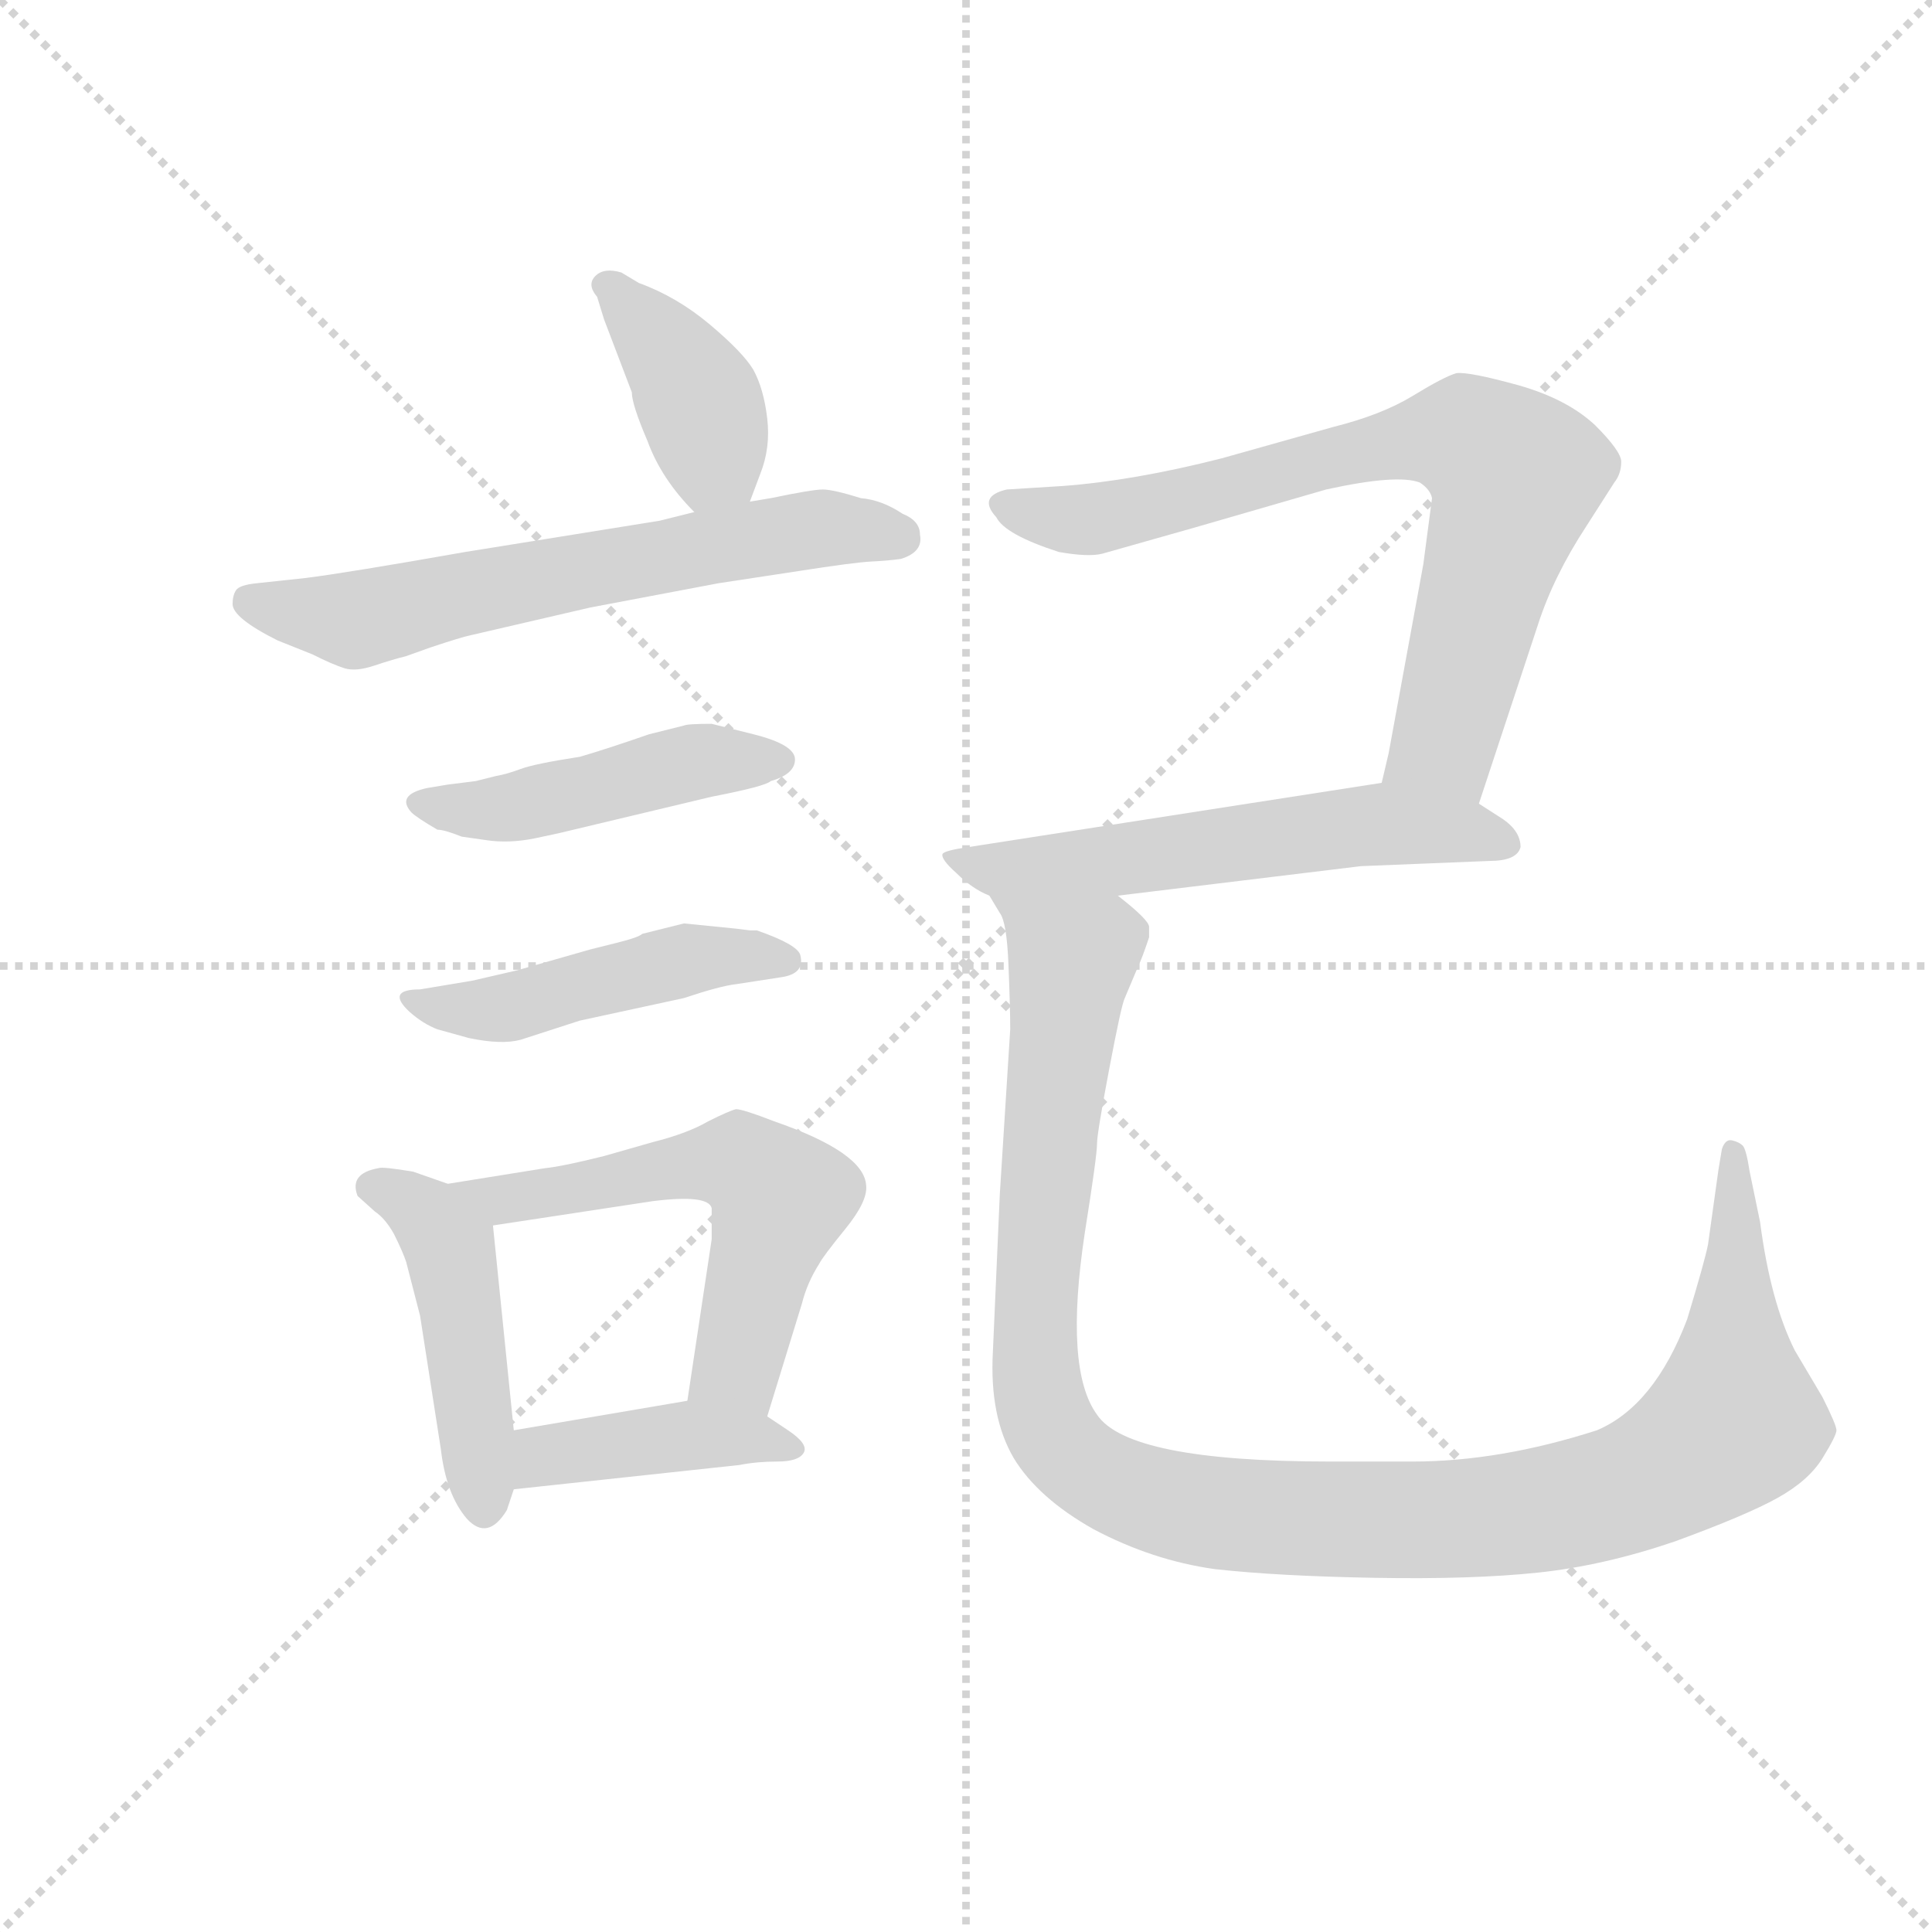 <svg version="1.1" viewBox="0 0 1024 1024" xmlns="http://www.w3.org/2000/svg">
  <g stroke="lightgray" stroke-dasharray="1,1" stroke-width="1" transform="scale(4, 4)">
    <line x1="0" y1="0" x2="256" y2="256"></line>
    <line x1="256" y1="0" x2="0" y2="256"></line>
    <line x1="128" y1="0" x2="128" y2="256"></line>
    <line x1="0" y1="128" x2="256" y2="128"></line>
  </g>
  <g transform="scale(0.92, -0.92) translate(60, -830)">
    <style type="text/css">
      
        @keyframes keyframes0 {
          from {
            stroke: blue;
            stroke-dashoffset: 398;
            stroke-width: 128;
          }
          56% {
            animation-timing-function: step-end;
            stroke: blue;
            stroke-dashoffset: 0;
            stroke-width: 128;
          }
          to {
            stroke: black;
            stroke-width: 1024;
          }
        }
        #make-me-a-hanzi-animation-0 {
          animation: keyframes0 0.574s both;
          animation-delay: 0s;
          animation-timing-function: linear;
        }
      
        @keyframes keyframes1 {
          from {
            stroke: blue;
            stroke-dashoffset: 635;
            stroke-width: 128;
          }
          67% {
            animation-timing-function: step-end;
            stroke: blue;
            stroke-dashoffset: 0;
            stroke-width: 128;
          }
          to {
            stroke: black;
            stroke-width: 1024;
          }
        }
        #make-me-a-hanzi-animation-1 {
          animation: keyframes1 0.767s both;
          animation-delay: 0.574s;
          animation-timing-function: linear;
        }
      
        @keyframes keyframes2 {
          from {
            stroke: blue;
            stroke-dashoffset: 465;
            stroke-width: 128;
          }
          60% {
            animation-timing-function: step-end;
            stroke: blue;
            stroke-dashoffset: 0;
            stroke-width: 128;
          }
          to {
            stroke: black;
            stroke-width: 1024;
          }
        }
        #make-me-a-hanzi-animation-2 {
          animation: keyframes2 0.628s both;
          animation-delay: 1.341s;
          animation-timing-function: linear;
        }
      
        @keyframes keyframes3 {
          from {
            stroke: blue;
            stroke-dashoffset: 467;
            stroke-width: 128;
          }
          60% {
            animation-timing-function: step-end;
            stroke: blue;
            stroke-dashoffset: 0;
            stroke-width: 128;
          }
          to {
            stroke: black;
            stroke-width: 1024;
          }
        }
        #make-me-a-hanzi-animation-3 {
          animation: keyframes3 0.63s both;
          animation-delay: 1.969s;
          animation-timing-function: linear;
        }
      
        @keyframes keyframes4 {
          from {
            stroke: blue;
            stroke-dashoffset: 463;
            stroke-width: 128;
          }
          60% {
            animation-timing-function: step-end;
            stroke: blue;
            stroke-dashoffset: 0;
            stroke-width: 128;
          }
          to {
            stroke: black;
            stroke-width: 1024;
          }
        }
        #make-me-a-hanzi-animation-4 {
          animation: keyframes4 0.627s both;
          animation-delay: 2.599s;
          animation-timing-function: linear;
        }
      
        @keyframes keyframes5 {
          from {
            stroke: blue;
            stroke-dashoffset: 575;
            stroke-width: 128;
          }
          65% {
            animation-timing-function: step-end;
            stroke: blue;
            stroke-dashoffset: 0;
            stroke-width: 128;
          }
          to {
            stroke: black;
            stroke-width: 1024;
          }
        }
        #make-me-a-hanzi-animation-5 {
          animation: keyframes5 0.718s both;
          animation-delay: 3.226s;
          animation-timing-function: linear;
        }
      
        @keyframes keyframes6 {
          from {
            stroke: blue;
            stroke-dashoffset: 414;
            stroke-width: 128;
          }
          57% {
            animation-timing-function: step-end;
            stroke: blue;
            stroke-dashoffset: 0;
            stroke-width: 128;
          }
          to {
            stroke: black;
            stroke-width: 1024;
          }
        }
        #make-me-a-hanzi-animation-6 {
          animation: keyframes6 0.587s both;
          animation-delay: 3.944s;
          animation-timing-function: linear;
        }
      
        @keyframes keyframes7 {
          from {
            stroke: blue;
            stroke-dashoffset: 759;
            stroke-width: 128;
          }
          71% {
            animation-timing-function: step-end;
            stroke: blue;
            stroke-dashoffset: 0;
            stroke-width: 128;
          }
          to {
            stroke: black;
            stroke-width: 1024;
          }
        }
        #make-me-a-hanzi-animation-7 {
          animation: keyframes7 0.868s both;
          animation-delay: 4.531s;
          animation-timing-function: linear;
        }
      
        @keyframes keyframes8 {
          from {
            stroke: blue;
            stroke-dashoffset: 575;
            stroke-width: 128;
          }
          65% {
            animation-timing-function: step-end;
            stroke: blue;
            stroke-dashoffset: 0;
            stroke-width: 128;
          }
          to {
            stroke: black;
            stroke-width: 1024;
          }
        }
        #make-me-a-hanzi-animation-8 {
          animation: keyframes8 0.718s both;
          animation-delay: 5.398s;
          animation-timing-function: linear;
        }
      
        @keyframes keyframes9 {
          from {
            stroke: blue;
            stroke-dashoffset: 1157;
            stroke-width: 128;
          }
          79% {
            animation-timing-function: step-end;
            stroke: blue;
            stroke-dashoffset: 0;
            stroke-width: 128;
          }
          to {
            stroke: black;
            stroke-width: 1024;
          }
        }
        #make-me-a-hanzi-animation-9 {
          animation: keyframes9 1.192s both;
          animation-delay: 6.116s;
          animation-timing-function: linear;
        }
      
    </style>
    
      <path d="M 372 541 L 378 557 Q 384 572 382 589 Q 380 606 374 617 Q 368 627 349 643 Q 330 659 308 667 L 298 673 Q 288 676 283 671 Q 278 666 284 659 L 288 646 L 304 604 Q 304 597 313 576 Q 321 554 340 535 C 361 513 361 513 372 541 Z" fill="lightgray"></path>
    
      <path d="M 400 501 Q 432 506 442 506.5 Q 452 507 459 508 Q 472 512 470 522 Q 470 530 460 534 Q 448 542 436 543 Q 420 548 414 548 Q 408 548 384 543 L 372 541 L 340 535 L 320 530 L 208 512 Q 140 500 116 497 L 88 494 Q 78 493 76 490 Q 74 487 74 482 Q 74 474 100 461 L 120 453 Q 132 447 138.5 445 Q 145 443 155.5 446.5 Q 166 450 174 452 L 188 457 Q 206 463 211 464 L 280 480 L 354 494 L 400 501 Z" fill="lightgray"></path>
    
      <path d="M 384 380 Q 398 384 398 392.5 Q 398 401 374 407 L 350 413 Q 336 413 334 412 L 314 407 Q 288 398 274 394 Q 248 390 240 387 Q 232 384 226 383 L 214 380 L 198 378 L 186 376 Q 168 372 177 362 Q 180 359 192 352 Q 196 352 206 348 L 220 346 Q 233 344 248 347 L 262 350 L 350 371 Q 381 377 384 380 Z" fill="lightgray"></path>
    
      <path d="M 364 295 L 334 298 L 310 292 Q 308 290 296 287 L 280 283 L 238 271 L 212 265 L 194 262 L 182 260 Q 162 260 176 247 Q 184 240 192 237 L 210 232 Q 229 228 240 231 L 274 242 L 334 255 Q 355 262 364 263 L 390 267 Q 404 269 401 280 Q 399 286 376 294 L 372 294 L 364 295 Z" fill="lightgray"></path>
    
      <path d="M 236 6 L 224 124 C 222 139 222 139 198 148 L 178 155 Q 160 158 158 157 Q 141 154 146 141 L 156 132 Q 162 128 167 119 Q 172 109 174 103 L 182 72 L 194 -5 Q 197 -31 209 -45 Q 221 -58 232 -40 L 236 -28 L 236 6 Z" fill="lightgray"></path>
    
      <path d="M 224 124 L 316 138 Q 348 142 350 134 L 350 116 L 336 23 C 332 -7 373 -15 382 14 L 402 79 Q 405 91 412 102 Q 414 106 427 122 Q 440 138 439 147 Q 438 166 386 184 Q 368 191 364 191 Q 360 190 348 184 Q 336 177 316 172 L 288 164 Q 264 158 254 157 L 198 148 C 168 143 194 119 224 124 Z" fill="lightgray"></path>
    
      <path d="M 336 23 L 236 6 C 206 1 206 -31 236 -28 L 366 -14 Q 376 -12 388 -12 Q 400 -12 403 -7 Q 406 -2 394 6 L 382 14 C 362 27 362 27 336 23 Z" fill="lightgray"></path>
    
      <path d="M 792 367 L 826 470 Q 835 498 854 527 L 870 552 Q 874 557 874 564 Q 874 570 859 585 Q 843 600 815 608 Q 786 616 779 615 Q 772 613 754 602 Q 736 591 708 584 L 644 566 Q 593 553 552 550 L 520 548 Q 503 544 514 532 Q 519 522 550 512 Q 567 509 575 511 Q 582 513 628 526 L 704 548 Q 745 557 758 552 Q 764 548 765 543 L 760 505 L 740 396 L 736 379 C 729 350 783 339 792 367 Z" fill="lightgray"></path>
    
      <path d="M 584 314 L 724 331 L 798 334 Q 814 334 816 342 Q 816 351 806 358 L 792 367 C 767 383 766 384 736 379 L 498 342 Q 484 340 483 338 Q 482 335 491 327 Q 500 318 510 314 L 584 314 Z" fill="lightgray"></path>
    
      <path d="M 596 274 Q 598 278 602 290 L 602 296 Q 602 300 584 314 C 564 336 499 342 510 314 L 516 304 Q 520 299 521 274 Q 522 249 522 237 L 516 142 L 512 51 Q 510 14 524 -10 Q 538 -33 570 -51 Q 604 -69 640 -74 Q 676 -78 732 -79 Q 788 -80 826 -76 Q 864 -72 905 -58 Q 946 -43 964 -33 Q 982 -23 990 -10 Q 998 3 998 6 Q 998 9 990 25 L 974 52 Q 960 80 954 126 L 948 155 Q 946 168 944 170 Q 942 172 938 173 Q 934 174 932 168 L 930 156 L 924 113 Q 922 103 912 70 Q 893 20 860 6 Q 804 -12 754 -12 L 706 -12 Q 590 -12 572 15 Q 553 41 565 120 Q 572 164 572 171 Q 572 177 579 214 Q 586 251 588 255 L 596 274 Z" fill="lightgray"></path>
    
    
      <clipPath id="make-me-a-hanzi-clip-0">
        <path d="M 372 541 L 378 557 Q 384 572 382 589 Q 380 606 374 617 Q 368 627 349 643 Q 330 659 308 667 L 298 673 Q 288 676 283 671 Q 278 666 284 659 L 288 646 L 304 604 Q 304 597 313 576 Q 321 554 340 535 C 361 513 361 513 372 541 Z"></path>
      </clipPath>
      <path clip-path="url(#make-me-a-hanzi-clip-0)" d="M 291 666 L 334 615 L 351 565 L 365 548" fill="none" id="make-me-a-hanzi-animation-0" stroke-dasharray="270 540" stroke-linecap="round"></path>
    
      <clipPath id="make-me-a-hanzi-clip-1">
        <path d="M 400 501 Q 432 506 442 506.5 Q 452 507 459 508 Q 472 512 470 522 Q 470 530 460 534 Q 448 542 436 543 Q 420 548 414 548 Q 408 548 384 543 L 372 541 L 340 535 L 320 530 L 208 512 Q 140 500 116 497 L 88 494 Q 78 493 76 490 Q 74 487 74 482 Q 74 474 100 461 L 120 453 Q 132 447 138.5 445 Q 145 443 155.5 446.5 Q 166 450 174 452 L 188 457 Q 206 463 211 464 L 280 480 L 354 494 L 400 501 Z"></path>
      </clipPath>
      <path clip-path="url(#make-me-a-hanzi-clip-1)" d="M 85 484 L 145 473 L 398 524 L 458 520" fill="none" id="make-me-a-hanzi-animation-1" stroke-dasharray="507 1014" stroke-linecap="round"></path>
    
      <clipPath id="make-me-a-hanzi-clip-2">
        <path d="M 384 380 Q 398 384 398 392.5 Q 398 401 374 407 L 350 413 Q 336 413 334 412 L 314 407 Q 288 398 274 394 Q 248 390 240 387 Q 232 384 226 383 L 214 380 L 198 378 L 186 376 Q 168 372 177 362 Q 180 359 192 352 Q 196 352 206 348 L 220 346 Q 233 344 248 347 L 262 350 L 350 371 Q 381 377 384 380 Z"></path>
      </clipPath>
      <path clip-path="url(#make-me-a-hanzi-clip-2)" d="M 183 368 L 224 364 L 345 392 L 389 392" fill="none" id="make-me-a-hanzi-animation-2" stroke-dasharray="337 674" stroke-linecap="round"></path>
    
      <clipPath id="make-me-a-hanzi-clip-3">
        <path d="M 364 295 L 334 298 L 310 292 Q 308 290 296 287 L 280 283 L 238 271 L 212 265 L 194 262 L 182 260 Q 162 260 176 247 Q 184 240 192 237 L 210 232 Q 229 228 240 231 L 274 242 L 334 255 Q 355 262 364 263 L 390 267 Q 404 269 401 280 Q 399 286 376 294 L 372 294 L 364 295 Z"></path>
      </clipPath>
      <path clip-path="url(#make-me-a-hanzi-clip-3)" d="M 185 251 L 232 249 L 333 277 L 392 277" fill="none" id="make-me-a-hanzi-animation-3" stroke-dasharray="339 678" stroke-linecap="round"></path>
    
      <clipPath id="make-me-a-hanzi-clip-4">
        <path d="M 236 6 L 224 124 C 222 139 222 139 198 148 L 178 155 Q 160 158 158 157 Q 141 154 146 141 L 156 132 Q 162 128 167 119 Q 172 109 174 103 L 182 72 L 194 -5 Q 197 -31 209 -45 Q 221 -58 232 -40 L 236 -28 L 236 6 Z"></path>
      </clipPath>
      <path clip-path="url(#make-me-a-hanzi-clip-4)" d="M 156 146 L 177 137 L 199 111 L 220 -38" fill="none" id="make-me-a-hanzi-animation-4" stroke-dasharray="335 670" stroke-linecap="round"></path>
    
      <clipPath id="make-me-a-hanzi-clip-5">
        <path d="M 224 124 L 316 138 Q 348 142 350 134 L 350 116 L 336 23 C 332 -7 373 -15 382 14 L 402 79 Q 405 91 412 102 Q 414 106 427 122 Q 440 138 439 147 Q 438 166 386 184 Q 368 191 364 191 Q 360 190 348 184 Q 336 177 316 172 L 288 164 Q 264 158 254 157 L 198 148 C 168 143 194 119 224 124 Z"></path>
      </clipPath>
      <path clip-path="url(#make-me-a-hanzi-clip-5)" d="M 205 147 L 230 138 L 353 160 L 369 158 L 383 148 L 390 139 L 364 43 L 376 23" fill="none" id="make-me-a-hanzi-animation-5" stroke-dasharray="447 894" stroke-linecap="round"></path>
    
      <clipPath id="make-me-a-hanzi-clip-6">
        <path d="M 336 23 L 236 6 C 206 1 206 -31 236 -28 L 366 -14 Q 376 -12 388 -12 Q 400 -12 403 -7 Q 406 -2 394 6 L 382 14 C 362 27 362 27 336 23 Z"></path>
      </clipPath>
      <path clip-path="url(#make-me-a-hanzi-clip-6)" d="M 243 -22 L 260 -7 L 332 3 L 394 -4" fill="none" id="make-me-a-hanzi-animation-6" stroke-dasharray="286 572" stroke-linecap="round"></path>
    
      <clipPath id="make-me-a-hanzi-clip-7">
        <path d="M 792 367 L 826 470 Q 835 498 854 527 L 870 552 Q 874 557 874 564 Q 874 570 859 585 Q 843 600 815 608 Q 786 616 779 615 Q 772 613 754 602 Q 736 591 708 584 L 644 566 Q 593 553 552 550 L 520 548 Q 503 544 514 532 Q 519 522 550 512 Q 567 509 575 511 Q 582 513 628 526 L 704 548 Q 745 557 758 552 Q 764 548 765 543 L 760 505 L 740 396 L 736 379 C 729 350 783 339 792 367 Z"></path>
      </clipPath>
      <path clip-path="url(#make-me-a-hanzi-clip-7)" d="M 518 540 L 568 531 L 747 575 L 777 579 L 796 571 L 813 556 L 811 543 L 772 402 L 744 382" fill="none" id="make-me-a-hanzi-animation-7" stroke-dasharray="631 1262" stroke-linecap="round"></path>
    
      <clipPath id="make-me-a-hanzi-clip-8">
        <path d="M 584 314 L 724 331 L 798 334 Q 814 334 816 342 Q 816 351 806 358 L 792 367 C 767 383 766 384 736 379 L 498 342 Q 484 340 483 338 Q 482 335 491 327 Q 500 318 510 314 L 584 314 Z"></path>
      </clipPath>
      <path clip-path="url(#make-me-a-hanzi-clip-8)" d="M 492 335 L 512 329 L 577 333 L 738 355 L 808 344" fill="none" id="make-me-a-hanzi-animation-8" stroke-dasharray="447 894" stroke-linecap="round"></path>
    
      <clipPath id="make-me-a-hanzi-clip-9">
        <path d="M 596 274 Q 598 278 602 290 L 602 296 Q 602 300 584 314 C 564 336 499 342 510 314 L 516 304 Q 520 299 521 274 Q 522 249 522 237 L 516 142 L 512 51 Q 510 14 524 -10 Q 538 -33 570 -51 Q 604 -69 640 -74 Q 676 -78 732 -79 Q 788 -80 826 -76 Q 864 -72 905 -58 Q 946 -43 964 -33 Q 982 -23 990 -10 Q 998 3 998 6 Q 998 9 990 25 L 974 52 Q 960 80 954 126 L 948 155 Q 946 168 944 170 Q 942 172 938 173 Q 934 174 932 168 L 930 156 L 924 113 Q 922 103 912 70 Q 893 20 860 6 Q 804 -12 754 -12 L 706 -12 Q 590 -12 572 15 Q 553 41 565 120 Q 572 164 572 171 Q 572 177 579 214 Q 586 251 588 255 L 596 274 Z"></path>
      </clipPath>
      <path clip-path="url(#make-me-a-hanzi-clip-9)" d="M 517 312 L 557 274 L 539 118 L 538 28 L 556 -8 L 589 -29 L 662 -43 L 790 -45 L 863 -32 L 901 -16 L 939 11 L 938 166" fill="none" id="make-me-a-hanzi-animation-9" stroke-dasharray="1029 2058" stroke-linecap="round"></path>
    
  </g>
</svg>